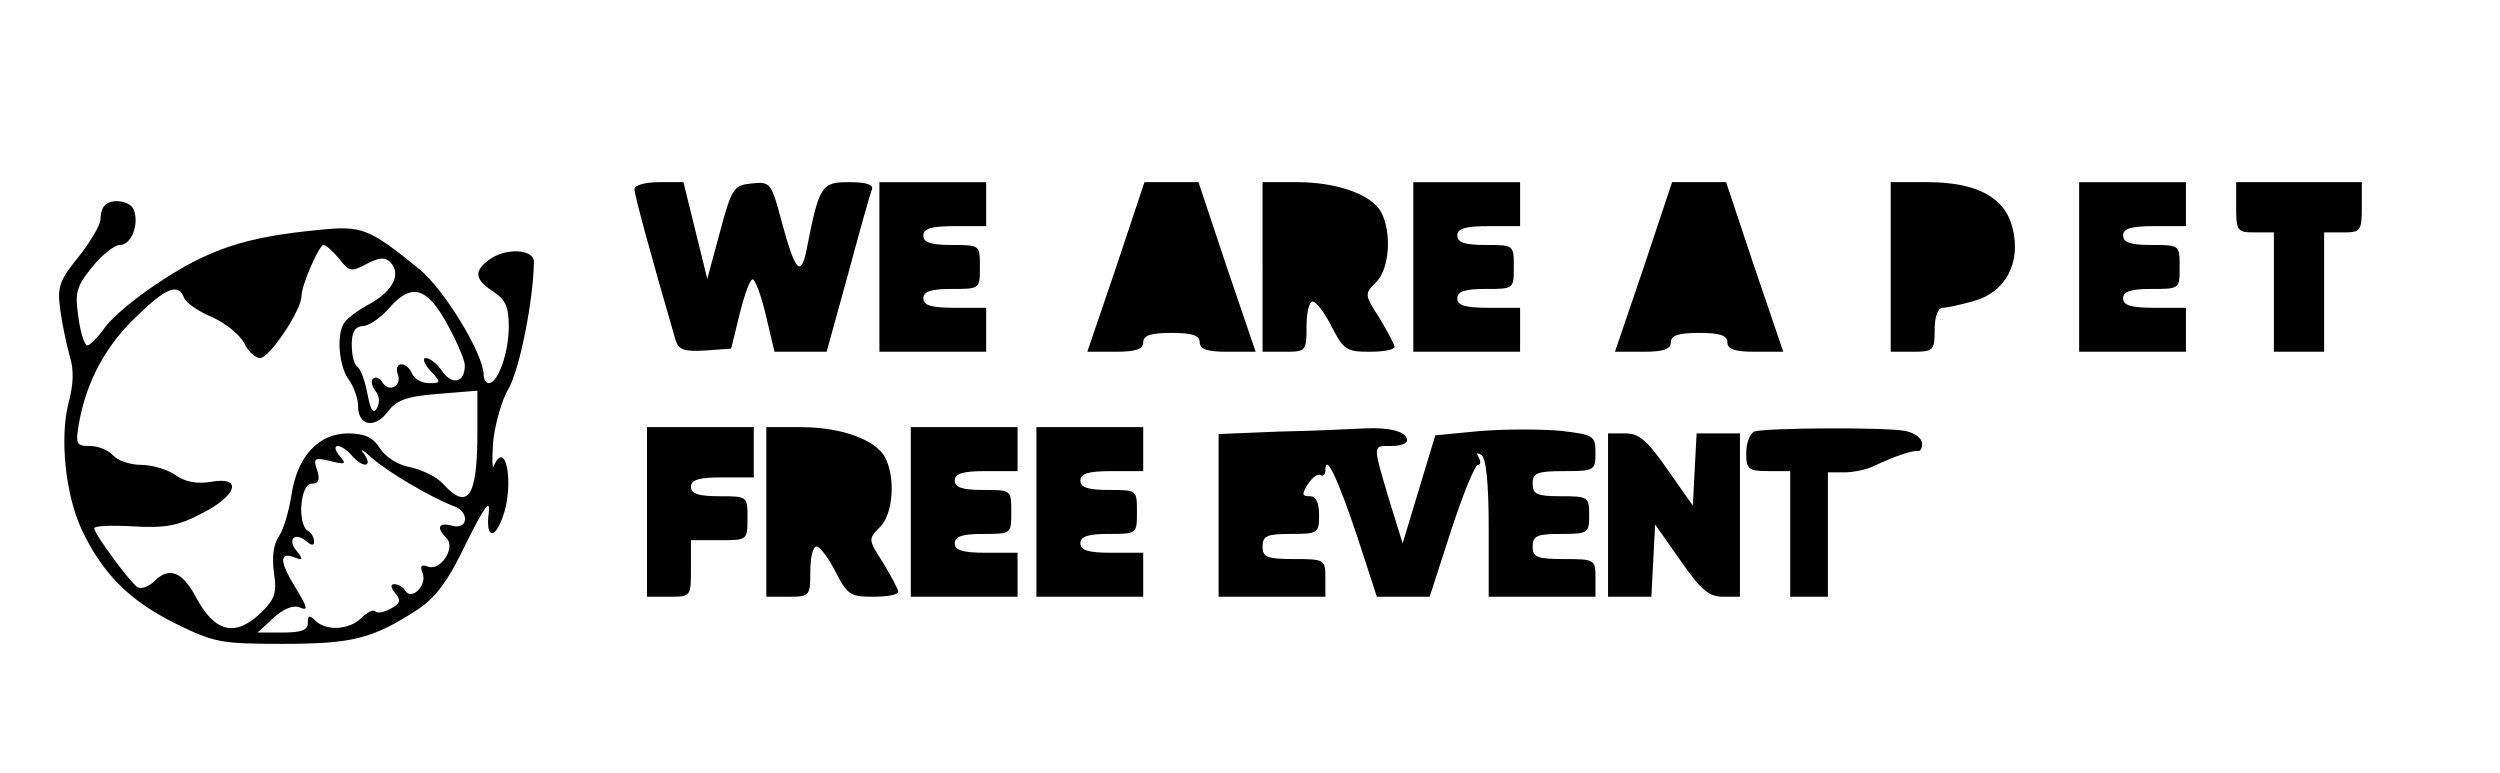 <?xml version="1.0" standalone="no"?>
<!DOCTYPE svg PUBLIC "-//W3C//DTD SVG 20010904//EN"
 "http://www.w3.org/TR/2001/REC-SVG-20010904/DTD/svg10.dtd">
<svg version="1.0" xmlns="http://www.w3.org/2000/svg"
 width="398pt" height="123pt" viewBox="0 0 398 123"
 preserveAspectRatio="xMidYMid meet">
<g transform="translate(0,123) scale(0.1,-0.1)"
fill="#000000" stroke="none">
<path d="M1010 929 c0 -9 26 -105 66 -242 5 -14 14 -17 47 -15 l41 3 14 57 c8
32 17 56 21 53 4 -2 14 -29 21 -60 l13 -55 42 0 41 0 34 123 c18 67 35 128 38
135 3 8 -8 12 -37 12 -43 0 -47 -5 -67 -108 -9 -44 -18 -34 -39 43 -17 64 -18
66 -48 63 -29 -3 -32 -7 -51 -78 l-20 -74 -19 77 -19 77 -39 0 c-22 0 -39 -5
-39 -11z"/>
<path d="M1400 805 l0 -135 85 0 85 0 0 35 0 35 -50 0 c-38 0 -50 4 -50 15 0
11 12 15 45 15 45 0 45 0 45 35 0 35 0 35 -45 35 -33 0 -45 4 -45 15 0 11 12
15 50 15 l50 0 0 35 0 35 -85 0 -85 0 0 -135z"/>
<path d="M1777 805 l-46 -135 45 0 c32 0 44 4 44 15 0 11 12 15 45 15 33 0 45
-4 45 -15 0 -11 12 -15 44 -15 l45 0 -46 135 -45 135 -43 0 -43 0 -45 -135z"/>
<path d="M2010 805 l0 -135 35 0 c34 0 35 1 35 40 0 22 4 40 10 40 5 0 19 -18
30 -40 19 -37 24 -40 60 -40 22 0 40 3 40 8 0 4 -11 24 -24 46 -24 37 -24 38
-5 57 21 21 25 78 8 111 -15 28 -70 48 -134 48 l-55 0 0 -135z"/>
<path d="M2250 805 l0 -135 85 0 85 0 0 35 0 35 -50 0 c-38 0 -50 4 -50 15 0
11 12 15 45 15 45 0 45 0 45 35 0 35 0 35 -45 35 -33 0 -45 4 -45 15 0 11 12
15 50 15 l50 0 0 35 0 35 -85 0 -85 0 0 -135z"/>
<path d="M2617 805 l-46 -135 45 0 c32 0 44 4 44 15 0 11 12 15 45 15 33 0 45
-4 45 -15 0 -11 12 -15 44 -15 l45 0 -46 135 -45 135 -43 0 -43 0 -45 -135z"/>
<path d="M3010 805 l0 -135 35 0 c33 0 35 2 35 35 0 21 5 35 13 35 6 0 29 5
50 11 50 14 75 61 61 116 -12 49 -57 73 -136 73 l-58 0 0 -135z"/>
<path d="M3310 805 l0 -135 85 0 85 0 0 35 0 35 -50 0 c-38 0 -50 4 -50 15 0
11 12 15 45 15 45 0 45 0 45 35 0 35 0 35 -45 35 -33 0 -45 4 -45 15 0 11 12
15 50 15 l50 0 0 35 0 35 -85 0 -85 0 0 -135z"/>
<path d="M3560 900 c0 -38 2 -40 30 -40 l30 0 0 -95 0 -95 40 0 40 0 0 95 0
95 30 0 c28 0 30 2 30 40 l0 40 -100 0 -100 0 0 -40z"/>
<path d="M167 903 c-4 -3 -7 -13 -7 -22 0 -9 -16 -36 -35 -60 -31 -38 -34 -48
-29 -85 3 -22 10 -55 15 -73 7 -22 6 -45 -2 -75 -14 -55 -5 -145 21 -201 33
-70 76 -113 148 -149 63 -31 73 -33 172 -33 111 0 143 8 214 54 29 19 49 45
78 106 30 60 39 72 36 48 -5 -39 9 -43 22 -7 19 50 6 128 -14 82 -2 -7 -3 10
-1 38 3 29 14 68 25 86 17 30 39 138 40 201 0 21 -46 23 -72 3 -24 -18 -22
-31 7 -50 20 -13 25 -25 25 -56 0 -41 -17 -90 -32 -90 -4 0 -8 6 -8 13 0 33
-63 137 -103 169 -80 65 -91 69 -159 62 -116 -11 -176 -30 -260 -87 -32 -21
-68 -51 -80 -67 -12 -17 -25 -30 -29 -30 -4 0 -11 20 -14 44 -6 39 -4 49 21
80 16 20 36 36 45 36 18 0 31 33 22 56 -5 14 -35 19 -46 7z m373 -85 c16 -21
20 -21 44 -8 19 10 29 11 37 3 18 -18 6 -45 -31 -66 -19 -10 -38 -24 -42 -31
-13 -19 -8 -70 7 -90 8 -11 15 -30 15 -42 0 -32 26 -37 47 -10 14 19 30 25 81
29 l62 5 0 -68 c0 -101 -15 -124 -55 -80 -10 11 -33 22 -51 26 -19 3 -40 16
-49 30 -11 18 -25 24 -51 24 -47 0 -81 -37 -90 -98 -4 -26 -13 -56 -20 -66 -9
-13 -11 -33 -8 -57 5 -32 2 -42 -19 -63 -42 -41 -75 -34 -106 25 -21 39 -42
47 -65 24 -9 -9 -21 -13 -27 -10 -12 8 -69 85 -69 94 0 4 28 5 62 3 51 -3 72
1 108 20 58 29 67 60 16 51 -23 -4 -42 0 -57 11 -13 9 -38 16 -55 16 -17 0
-37 7 -44 15 -7 8 -23 15 -37 15 -22 0 -23 3 -17 38 12 65 42 121 90 167 48
47 68 55 77 31 3 -8 23 -22 45 -31 22 -10 45 -29 51 -42 6 -12 17 -23 25 -23
15 0 66 76 66 99 0 17 28 81 35 81 4 0 15 -10 25 -22z m172 -104 c15 -27 28
-57 28 -66 0 -27 -20 -32 -36 -9 -8 12 -20 21 -26 21 -6 0 -3 -9 7 -20 18 -19
17 -20 -2 -20 -12 0 -23 7 -27 15 -3 8 -10 15 -17 15 -6 0 -9 -7 -6 -15 8 -19
-13 -31 -24 -14 -4 7 -11 10 -15 6 -4 -3 -2 -12 4 -20 6 -7 7 -18 2 -27 -6
-10 -10 -3 -15 23 -4 21 -11 40 -16 43 -5 3 -9 18 -9 35 0 21 5 29 18 30 9 0
28 13 42 29 35 40 60 33 92 -26z m-152 -209 c18 -21 35 -19 19 3 -7 9 -1 6 13
-7 26 -23 96 -64 131 -77 25 -9 22 -38 -3 -31 -22 6 -26 -3 -9 -20 15 -15 -10
-53 -30 -45 -10 4 -13 1 -8 -11 7 -19 -18 -44 -28 -27 -3 5 -11 10 -17 10 -7
0 -6 -5 1 -14 10 -12 8 -17 -7 -25 -11 -6 -22 -8 -25 -4 -3 3 -13 -2 -22 -11
-19 -19 -56 -21 -73 -4 -9 9 -12 9 -12 -4 0 -11 -10 -15 -40 -15 l-40 0 25 23
c16 15 32 21 42 17 14 -6 13 -1 -5 29 -27 43 -28 60 -4 51 14 -6 15 -4 5 9
-16 18 -5 32 14 17 9 -8 13 -8 13 -1 0 6 -4 14 -10 17 -17 11 -12 75 6 75 11
0 14 6 9 21 -7 20 -4 21 21 15 24 -6 26 -5 15 8 -8 9 -9 16 -3 16 5 0 15 -7
22 -15z"/>
<path d="M1030 415 l0 -135 35 0 c35 0 35 0 35 45 l0 45 45 0 c45 0 45 0 45
35 0 35 0 35 -45 35 -33 0 -45 4 -45 15 0 11 12 15 50 15 l50 0 0 40 0 40 -85
0 -85 0 0 -135z"/>
<path d="M1220 415 l0 -135 35 0 c34 0 35 1 35 40 0 22 4 40 10 40 5 0 19 -18
30 -40 19 -37 24 -40 60 -40 22 0 40 3 40 8 0 4 -11 24 -24 46 -24 37 -24 38
-5 57 21 21 25 78 8 111 -15 28 -70 48 -134 48 l-55 0 0 -135z"/>
<path d="M1450 415 l0 -135 85 0 85 0 0 35 0 35 -50 0 c-38 0 -50 4 -50 15 0
11 12 15 45 15 45 0 45 0 45 35 0 35 0 35 -45 35 -33 0 -45 4 -45 15 0 11 12
15 50 15 l50 0 0 35 0 35 -85 0 -85 0 0 -135z"/>
<path d="M1650 415 l0 -135 85 0 85 0 0 35 0 35 -50 0 c-38 0 -50 4 -50 15 0
11 12 15 45 15 45 0 45 0 45 35 0 35 0 35 -45 35 -33 0 -45 4 -45 15 0 11 12
15 50 15 l50 0 0 35 0 35 -85 0 -85 0 0 -135z"/>
<path d="M2038 543 l-98 -4 0 -129 0 -130 85 0 85 0 0 30 c0 29 -1 30 -50 30
-43 0 -50 3 -50 20 0 17 7 20 45 20 43 0 45 1 45 30 0 20 -5 30 -15 30 -12 0
-13 3 -3 19 7 11 16 17 20 15 4 -3 8 0 8 7 0 29 19 -11 50 -103 l32 -98 42 0
42 0 34 105 c19 58 38 105 43 105 4 0 5 5 1 12 -4 7 -3 8 4 4 8 -5 12 -45 12
-117 l0 -109 85 0 85 0 0 30 c0 29 -1 30 -50 30 -43 0 -50 3 -50 20 0 17 7 20
45 20 43 0 45 1 45 30 0 29 -2 30 -45 30 -38 0 -45 3 -45 20 0 17 7 20 50 20
48 0 50 1 50 29 0 27 -3 29 -54 35 -30 3 -87 3 -128 0 l-73 -7 -26 -86 -26
-86 -22 71 c-26 88 -26 84 4 84 14 0 25 4 25 9 0 14 -28 21 -68 19 -20 -1 -81
-4 -134 -5z"/>
<path d="M2793 543 c-7 -3 -13 -18 -13 -34 0 -26 3 -29 35 -29 l35 0 0 -100 0
-100 30 0 30 0 0 99 0 99 26 0 c14 0 35 4 47 10 34 16 61 25 70 24 4 -1 7 4 7
12 0 8 -12 17 -27 20 -32 6 -222 5 -240 -1z"/>
<path d="M2560 410 l0 -130 35 0 34 0 3 58 3 57 40 -57 c32 -46 45 -58 68 -58
l27 0 0 130 0 130 -35 0 -34 0 -3 -57 -3 -58 -40 57 c-32 46 -45 58 -67 58
l-28 0 0 -130z"/>
</g>
</svg>
